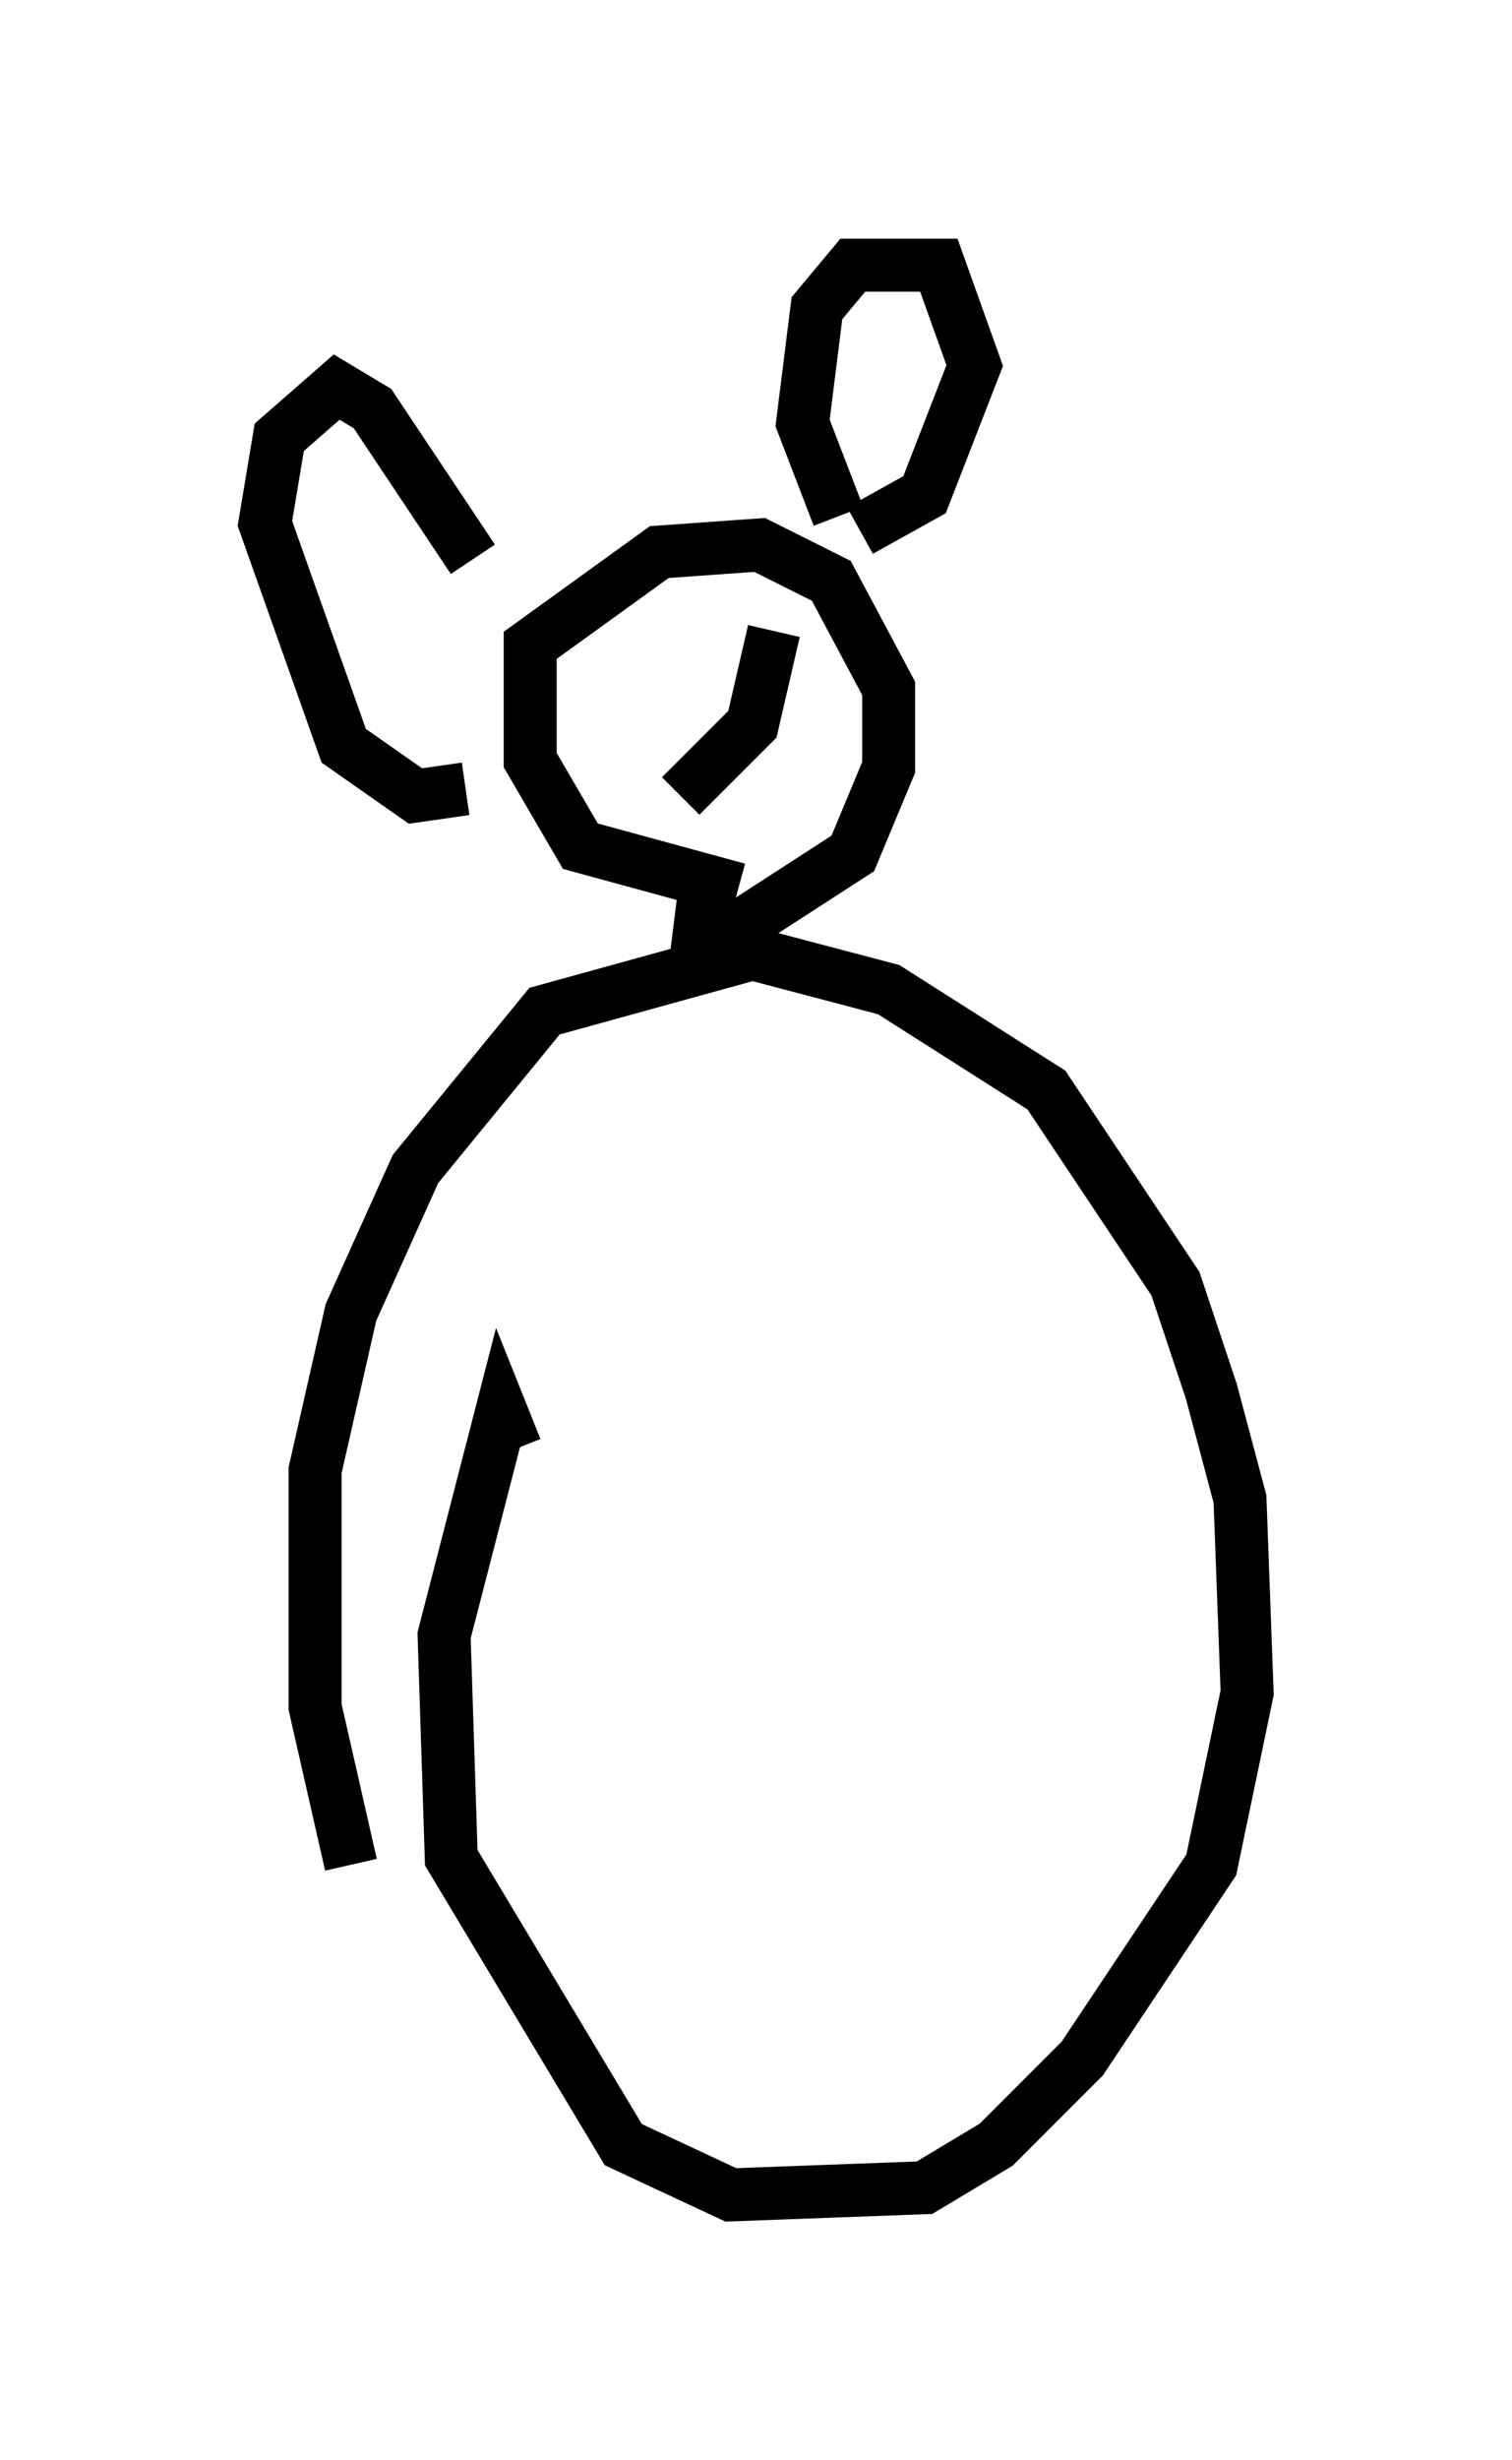 <?xml version="1.0" encoding="utf-8" ?>
<svg baseProfile="full" height="46.4" version="1.1" width="28.538" xmlns="http://www.w3.org/2000/svg" xmlns:ev="http://www.w3.org/2001/xml-events" xmlns:xlink="http://www.w3.org/1999/xlink"><defs /><rect fill="white" height="46.4" width="28.538" x="0" y="0" /><path d="M8.924, 38.964 m-2.3, -3.789 l-0.677, -2.977 0.0, -4.465 l0.677, -2.977 1.218, -2.706 l2.436, -2.977 3.924, -1.083 l2.571, 0.677 2.977, 1.894 l2.436, 3.654 0.677, 2.03 l0.541, 2.03 0.135, 3.654 l-0.677, 3.248 -2.436, 3.654 l-1.624, 1.624 -1.353, 0.812 l-3.654, 0.135 -2.03, -0.947 l-3.248, -5.413 -0.135, -4.195 l1.083, -4.195 0.271, 0.677 m4.195, -10.555 l-2.977, -0.812 -0.947, -1.624 l0.0, -2.165 2.436, -1.759 l1.894, -0.135 1.353, 0.677 l1.083, 2.03 0.0, 1.488 l-0.677, 1.624 -2.3, 1.488 l-1.083, -0.135 m3.112, -7.713 l-0.677, -1.759 0.271, -2.165 l0.677, -0.812 1.624, 0.0 l0.677, 1.894 -0.947, 2.436 l-1.218, 0.677 m-7.307, 0.541 l-1.894, -2.842 -0.677, -0.406 l-1.083, 0.947 -0.271, 1.624 l1.488, 4.195 1.353, 0.947 l0.947, -0.135 m3.654, -1.083 l0.0, 0.0 m3.248, -1.218 l0.0, 0.0 m-3.248, 0.0 l0.0, 0.0 m2.3, 0.271 l0.0, 0.0 m-1.894, 2.165 l1.353, -1.353 0.406, -1.759 " fill="none" stroke="black" stroke-width="1" /></svg>